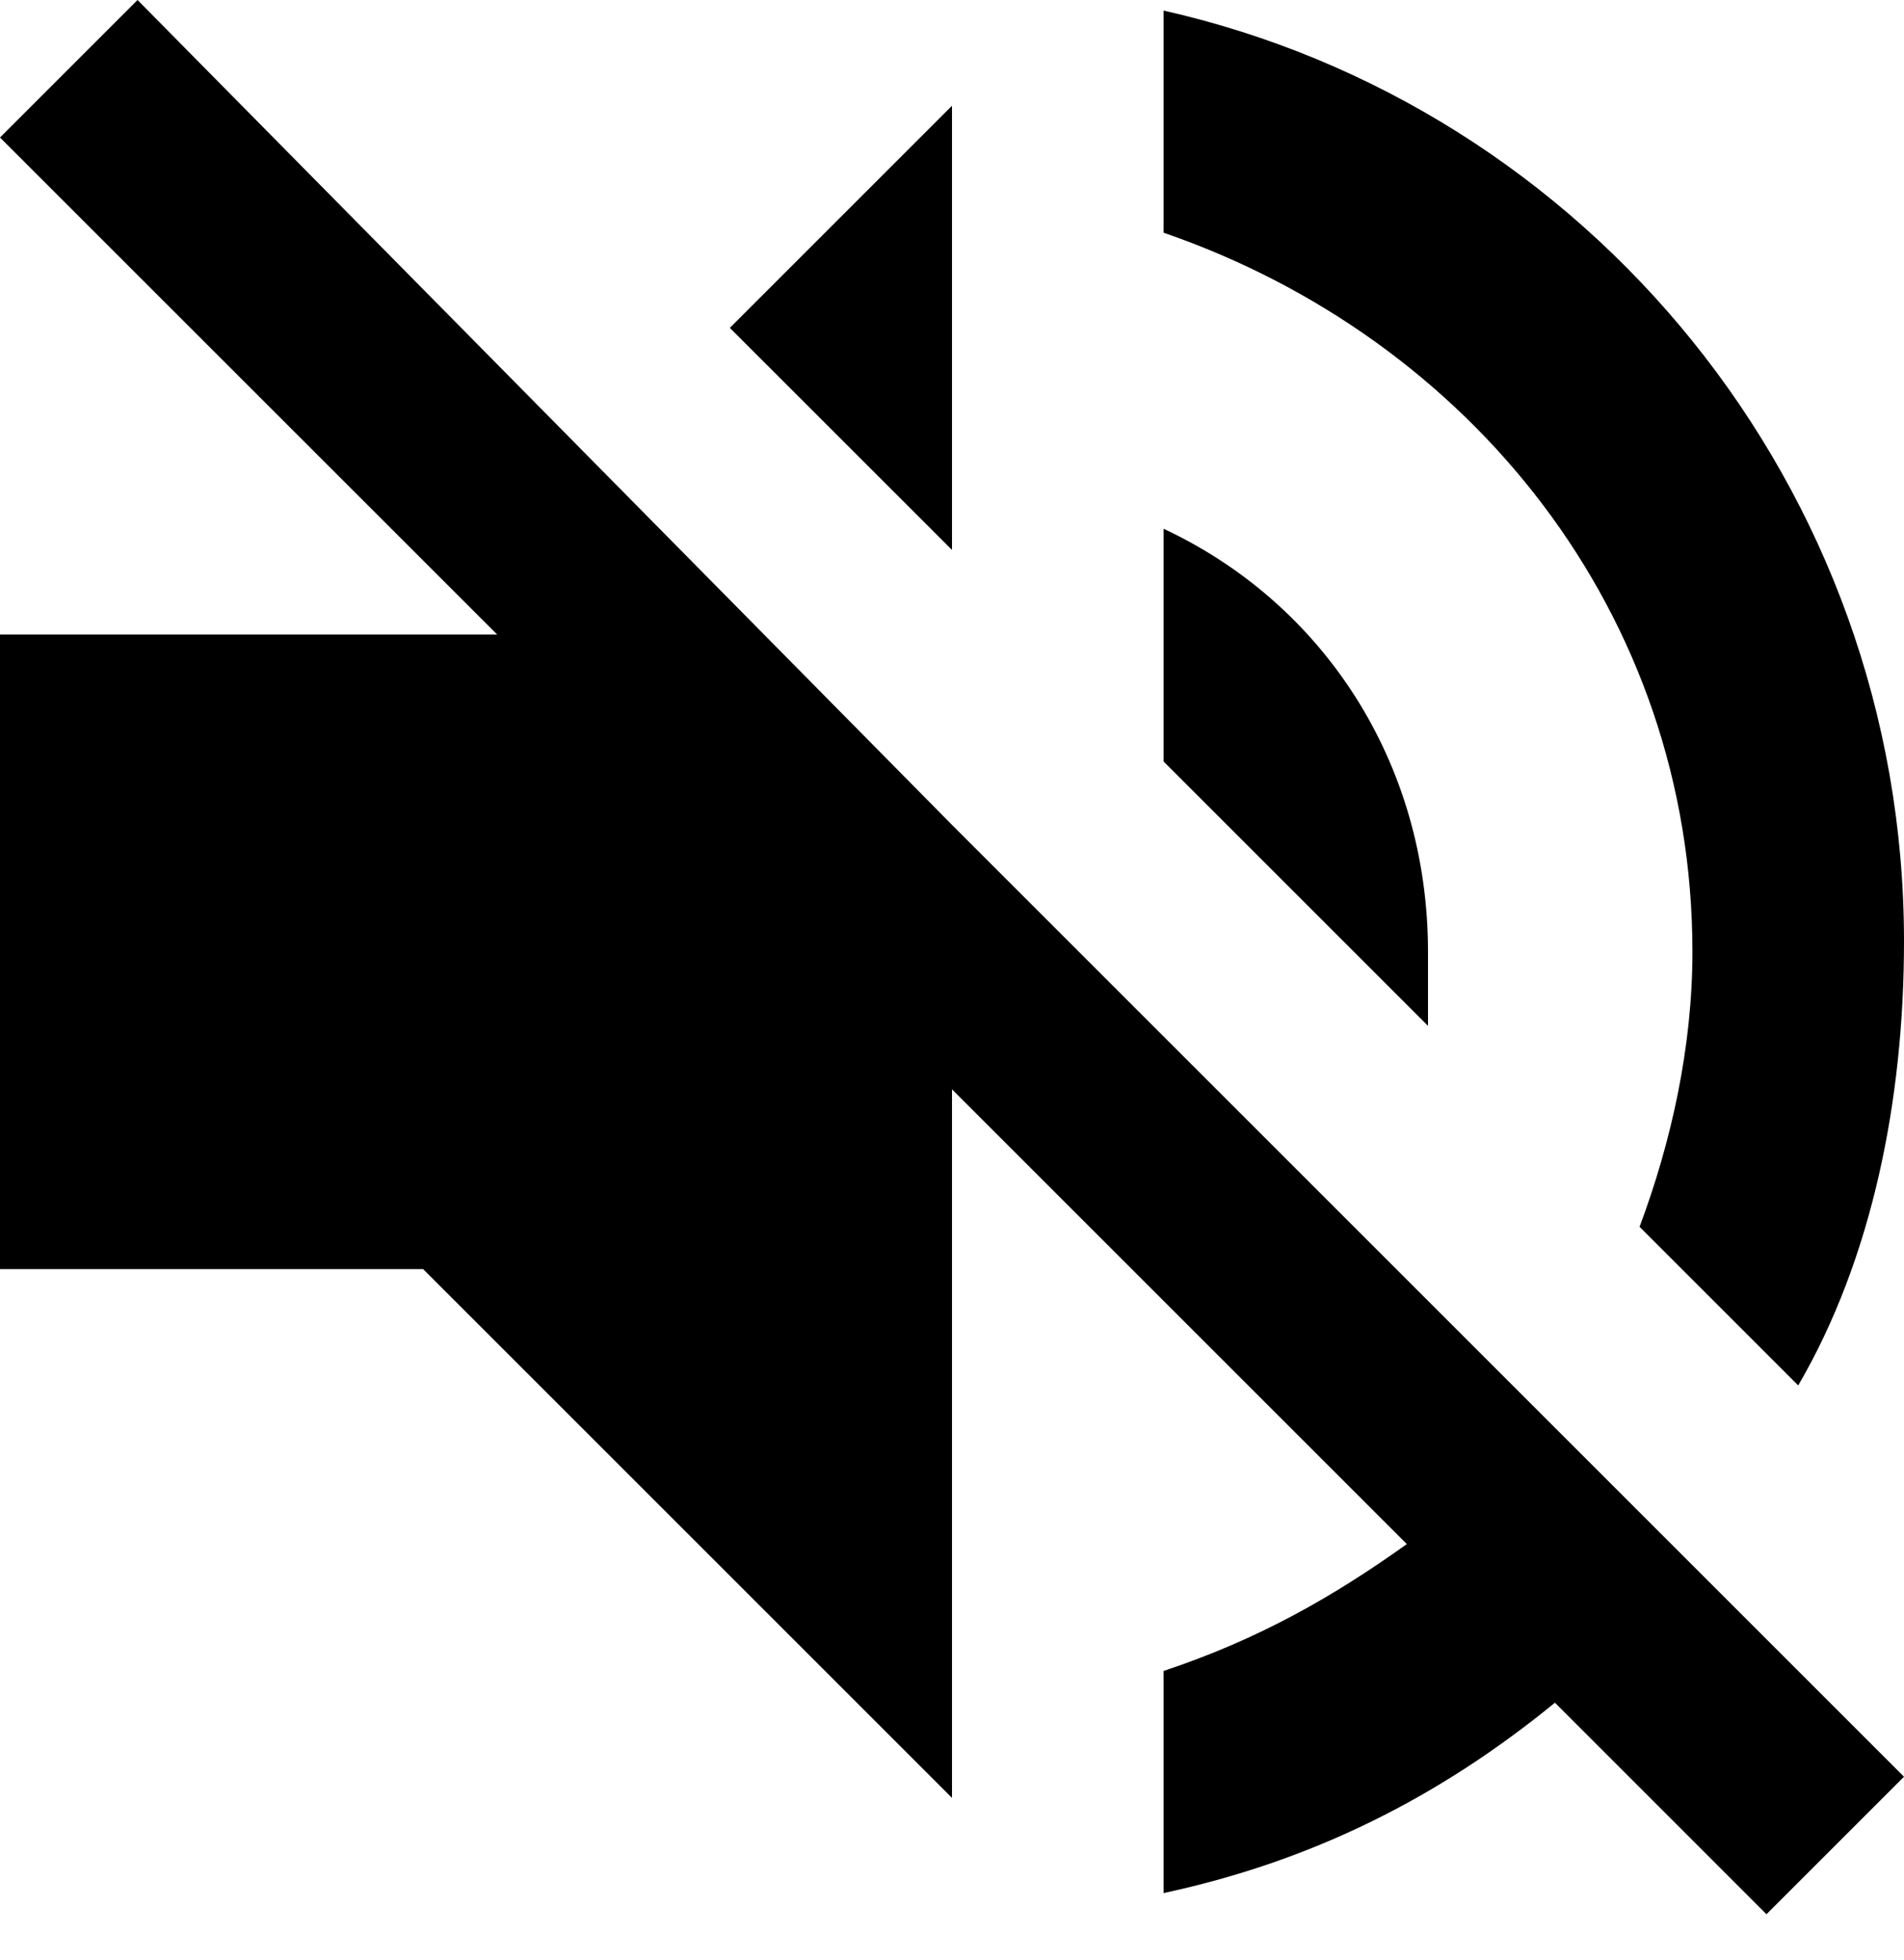 <?xml version="1.0" encoding="UTF-8" standalone="no"?>
<svg width="34px" height="35px" viewBox="0 0 34 35" version="1.1" xmlns="http://www.w3.org/2000/svg" xmlns:xlink="http://www.w3.org/1999/xlink" xmlns:sketch="http://www.bohemiancoding.com/sketch/ns">
    <!-- Generator: Sketch 3.4.2 (15857) - http://www.bohemiancoding.com/sketch -->
    <title>Icon - Speakers off</title>
    <desc>Created with Sketch.</desc>
    <defs></defs>
    <g id="Desktop-Screens" stroke="none" stroke-width="1" fill="none" fill-rule="evenodd" sketch:type="MSPage">
        <g id="SU01-24-D:--NO-SOUND" sketch:type="MSArtboardGroup" transform="translate(-431, -232)" fill="#000000">
            <g id="Icon---Speakers-off" sketch:type="MSLayerGroup" transform="translate(426, 227)">
                <g id="mic-none" transform="translate(5, 5)" sketch:type="MSShapeGroup">
                    <g id="volume-off">
                        <path d="M25.5,17 C25.5,13.6 23.611,10.767 20.778,9.444 L20.778,13.6 L25.5,18.322 L25.5,17 L25.5,17 Z M30.222,17 C30.222,18.7 29.844,20.4 29.278,21.911 L32.111,24.744 C33.433,22.478 34,19.644 34,16.811 C34,8.689 28.333,1.889 20.778,0.189 L20.778,4.156 C26.256,6.044 30.222,10.956 30.222,17 L30.222,17 Z M2.456,0 L0,2.456 L8.878,11.333 L0,11.333 L0,22.667 L7.556,22.667 L17,32.111 L17,19.456 L25.122,27.578 C23.8,28.522 22.478,29.278 20.778,29.844 L20.778,33.811 C23.422,33.244 25.689,32.111 27.767,30.411 L31.544,34.189 L34,31.733 L17,14.733 L2.456,0 L2.456,0 Z M17,1.889 L13.033,5.856 L17,9.822 L17,1.889 L17,1.889 Z" id="Shape"></path>
                    </g>
                </g>
            </g>
        </g>
    </g>
</svg>